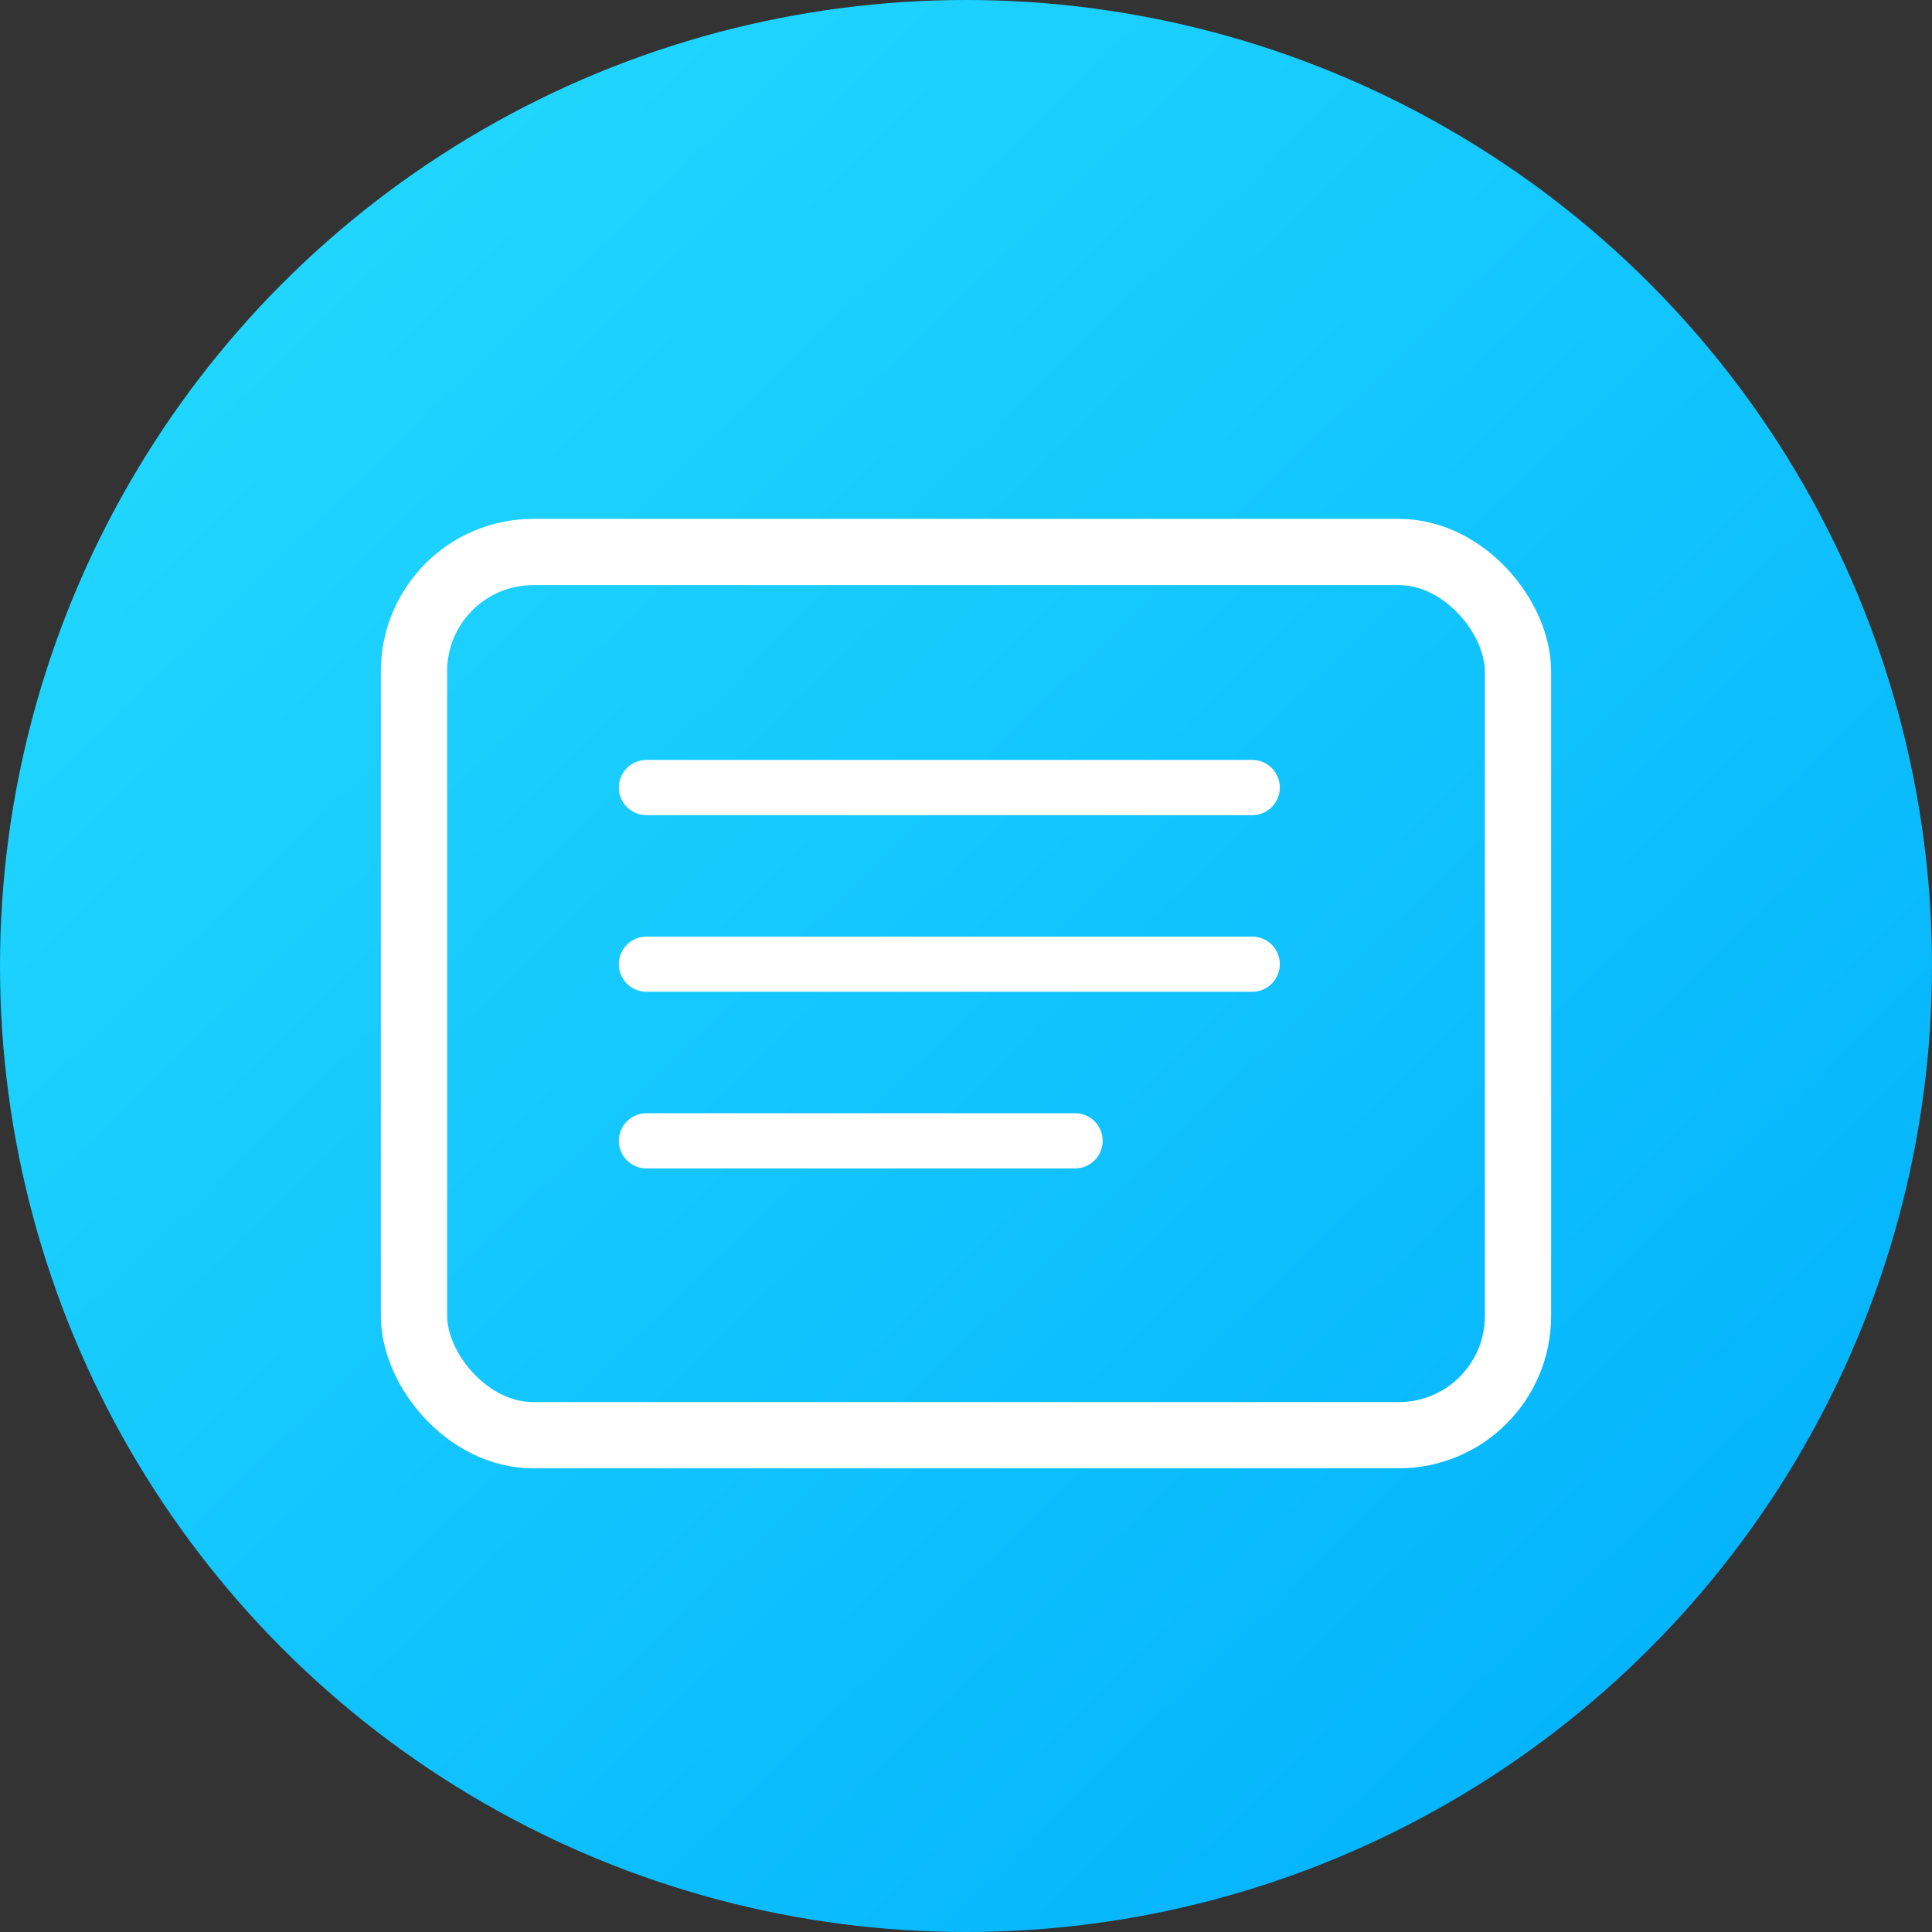 
<svg width="35px" height="35px" viewBox="0 0 35 35" version="1.1" xmlns="http://www.w3.org/2000/svg" xmlns:xlink="http://www.w3.org/1999/xlink">
    <rect x="0" y="0" width="35" height="35" fill="#333333" stroke="none"/>
    <!-- Generator: Sketch 49 (51002) - http://www.bohemiancoding.com/sketch -->
    <desc>Created with Sketch.</desc>
    <defs>
        <linearGradient x1="0%" y1="0%" x2="96.945%" y2="100%" id="linearGradient-1">
            <stop stop-color="#26DDFF" offset="0%"></stop>
            <stop stop-color="#00AEFC" offset="100%"></stop>
        </linearGradient>
        <circle id="path-2" cx="17.5" cy="17.5" r="17.5"></circle>
    </defs>
    <g id="Page-1" stroke="none" stroke-width="1" fill="none" fill-rule="evenodd">
        <g id="我的消息" transform="translate(-12, -147)">
            <g id="订单消息" transform="translate(12, 144)">
                <g id="01d9cb5abf85c7a8012062e30648ee.jpg@1280w_1l_2o_100sh" transform="translate(0, 3)">
                    <mask id="mask-3" fill="white">
                        <use xlink:href="#path-2"></use>
                    </mask>
                    <use id="Mask" fill="url(#linearGradient-1)" xlink:href="#path-2"></use>
                    <g id="Group-3" mask="url(#mask-3)" stroke="#FFFFFF" stroke-linecap="round">
                        <g transform="translate(7.5, 10)">
                            <rect id="Rectangle-46" stroke-width="1.2" stroke-linejoin="round" x="0" y="0" width="20" height="16" rx="2.16"></rect>
                            <path d="M4.211,4.267 L15.185,4.267" id="Path-59" stroke-width="1"></path>
                            <path d="M4.211,10.667 L11.976,10.667" id="Path-59" stroke-width="1"></path>
                            <path d="M4.211,7.467 L15.185,7.467" id="Path-59" stroke-width="1"></path>
                        </g>
                    </g>
                </g>
            </g>
        </g>
    </g>
</svg>